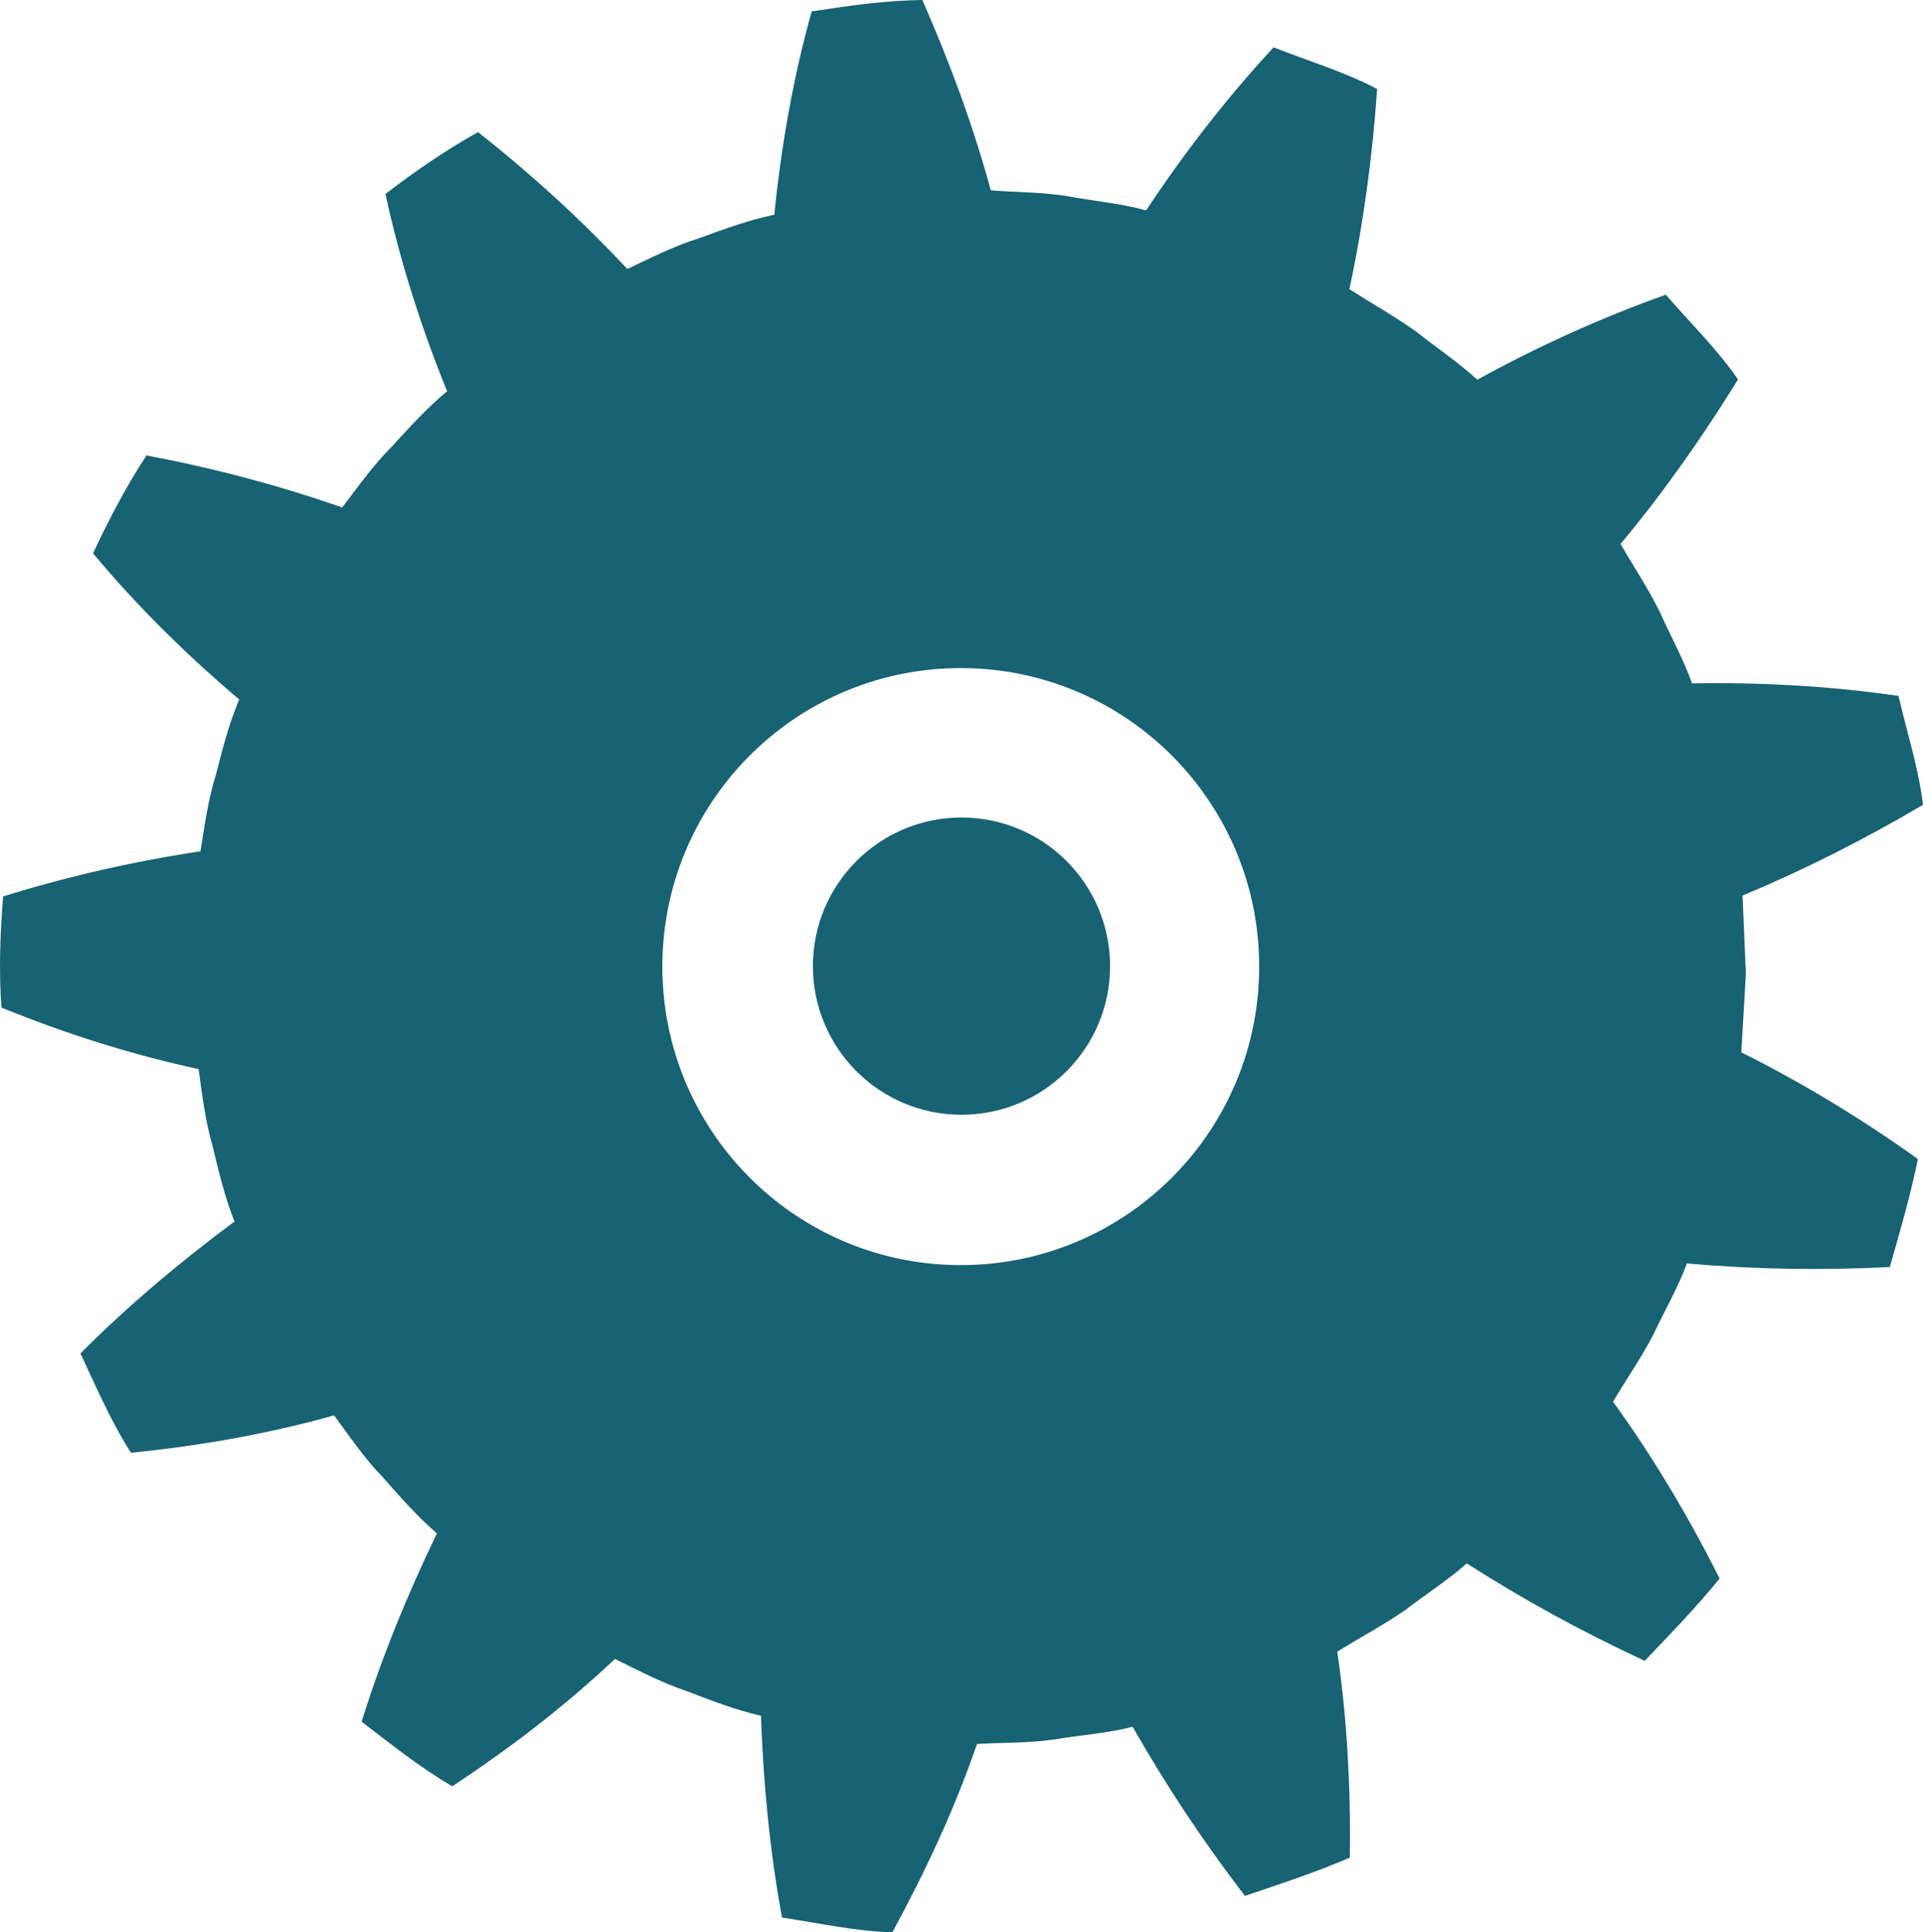 <?xml version="1.0" encoding="utf-8"?>
<!-- Generator: Adobe Illustrator 16.0.0, SVG Export Plug-In . SVG Version: 6.00 Build 0)  -->
<!DOCTYPE svg PUBLIC "-//W3C//DTD SVG 1.1//EN" "http://www.w3.org/Graphics/SVG/1.1/DTD/svg11.dtd">
<svg version="1.1" id="Layer_1" xmlns="http://www.w3.org/2000/svg" xmlns:xlink="http://www.w3.org/1999/xlink" x="0px" y="0px"
	 width="99.687px" height="100.141px" viewBox="0 0 99.687 100.141" enable-background="new 0 0 99.687 100.141"
	 xml:space="preserve">
<path fill="#176273" d="M90.506,50.476l-0.173-4.066c3.161-1.315,6.279-2.887,9.354-4.701c-0.233-1.92-0.835-3.768-1.271-5.644
	c-3.593-0.52-7.231-0.712-10.702-0.646c-0.453-1.278-1.121-2.469-1.672-3.707c-0.602-1.216-1.359-2.349-2.034-3.521
	c2.225-2.67,4.206-5.482,6.088-8.525c-1.09-1.593-2.486-2.937-3.743-4.392c-3.417,1.213-6.73,2.734-9.771,4.402
	c-1.001-0.911-2.133-1.67-3.195-2.509c-1.106-0.787-2.295-1.452-3.436-2.181c0.723-3.377,1.19-6.807,1.439-10.375
	c-1.709-0.901-3.577-1.448-5.368-2.158c-2.469,2.661-4.694,5.557-6.607,8.451c-1.312-0.365-2.671-0.476-4-0.724
	c-1.338-0.23-2.703-0.206-4.052-0.316C50.428,6.446,49.247,3.277,47.815,0c-1.924,0.02-3.832,0.3-5.738,0.591
	c-0.963,3.435-1.59,7.054-1.936,10.537c-1.333,0.277-2.607,0.748-3.881,1.211c-1.299,0.406-2.512,1.021-3.742,1.6
	c-2.397-2.566-4.969-4.906-7.736-7.092c-1.688,0.942-3.27,2.035-4.801,3.205c0.756,3.498,1.874,6.969,3.197,10.224
	c-1.047,0.867-1.955,1.877-2.873,2.875c-0.961,0.962-1.744,2.075-2.567,3.15c-3.323-1.162-6.667-2.041-10.144-2.698
	c-1.062,1.61-1.946,3.325-2.771,5.072c2.285,2.745,4.897,5.31,7.578,7.574c-0.53,1.254-0.867,2.57-1.204,3.885
	c-0.406,1.297-0.592,2.646-0.804,3.984C6.924,44.64,3.504,45.419,0.16,46.457c-0.15,1.921-0.226,3.839-0.085,5.761
	c3.348,1.362,6.72,2.429,10.22,3.188c0.186,1.344,0.349,2.691,0.729,3.997c0.313,1.321,0.631,2.641,1.133,3.903
	c-2.752,2.04-5.541,4.372-7.987,6.837c0.823,1.74,1.579,3.523,2.62,5.146c3.631-0.367,7.074-0.973,10.528-1.937
	c0.808,1.09,1.566,2.213,2.513,3.192c0.899,1.016,1.789,2.04,2.818,2.925c-1.491,3.089-2.875,6.439-3.902,9.759
	c1.529,1.167,3.029,2.377,4.698,3.344c3.044-2.003,5.825-4.144,8.435-6.599c1.219,0.599,2.418,1.235,3.709,1.665
	c1.266,0.487,2.531,0.977,3.858,1.281c0.119,3.42,0.456,7.04,1.094,10.459c1.901,0.283,3.794,0.714,5.719,0.762
	c1.753-3.236,3.215-6.362,4.385-9.757c1.352-0.085,2.716-0.039,4.058-0.243c1.336-0.224,2.699-0.312,4.013-0.649
	c1.694,2.984,3.636,5.917,5.821,8.764c1.822-0.621,3.666-1.217,5.434-1.983c0.057-3.679-0.145-7.211-0.648-10.68
	c1.154-0.707,2.354-1.354,3.473-2.116c1.078-0.822,2.225-1.56,3.24-2.453c2.891,1.852,5.973,3.542,9.225,5.049
	c1.322-1.394,2.676-2.77,3.883-4.269c-1.66-3.286-3.465-6.313-5.528-9.162c0.695-1.165,1.472-2.28,2.094-3.483
	c0.579-1.23,1.265-2.408,1.738-3.679c3.417,0.301,6.935,0.366,10.518,0.184c0.529-1.85,1.072-3.712,1.456-5.596
	c-2.992-2.138-6.048-3.98-9.155-5.529L90.506,50.476z M49.668,65.563c-8.545-0.074-15.406-7.062-15.332-15.605
	c0.077-8.545,7.062-15.409,15.607-15.334c8.546,0.075,15.408,7.062,15.332,15.606C65.201,58.777,58.213,65.642,49.668,65.563z"/>
<circle fill="#176273" cx="49.843" cy="50.07" r="7.702"/>
</svg>
